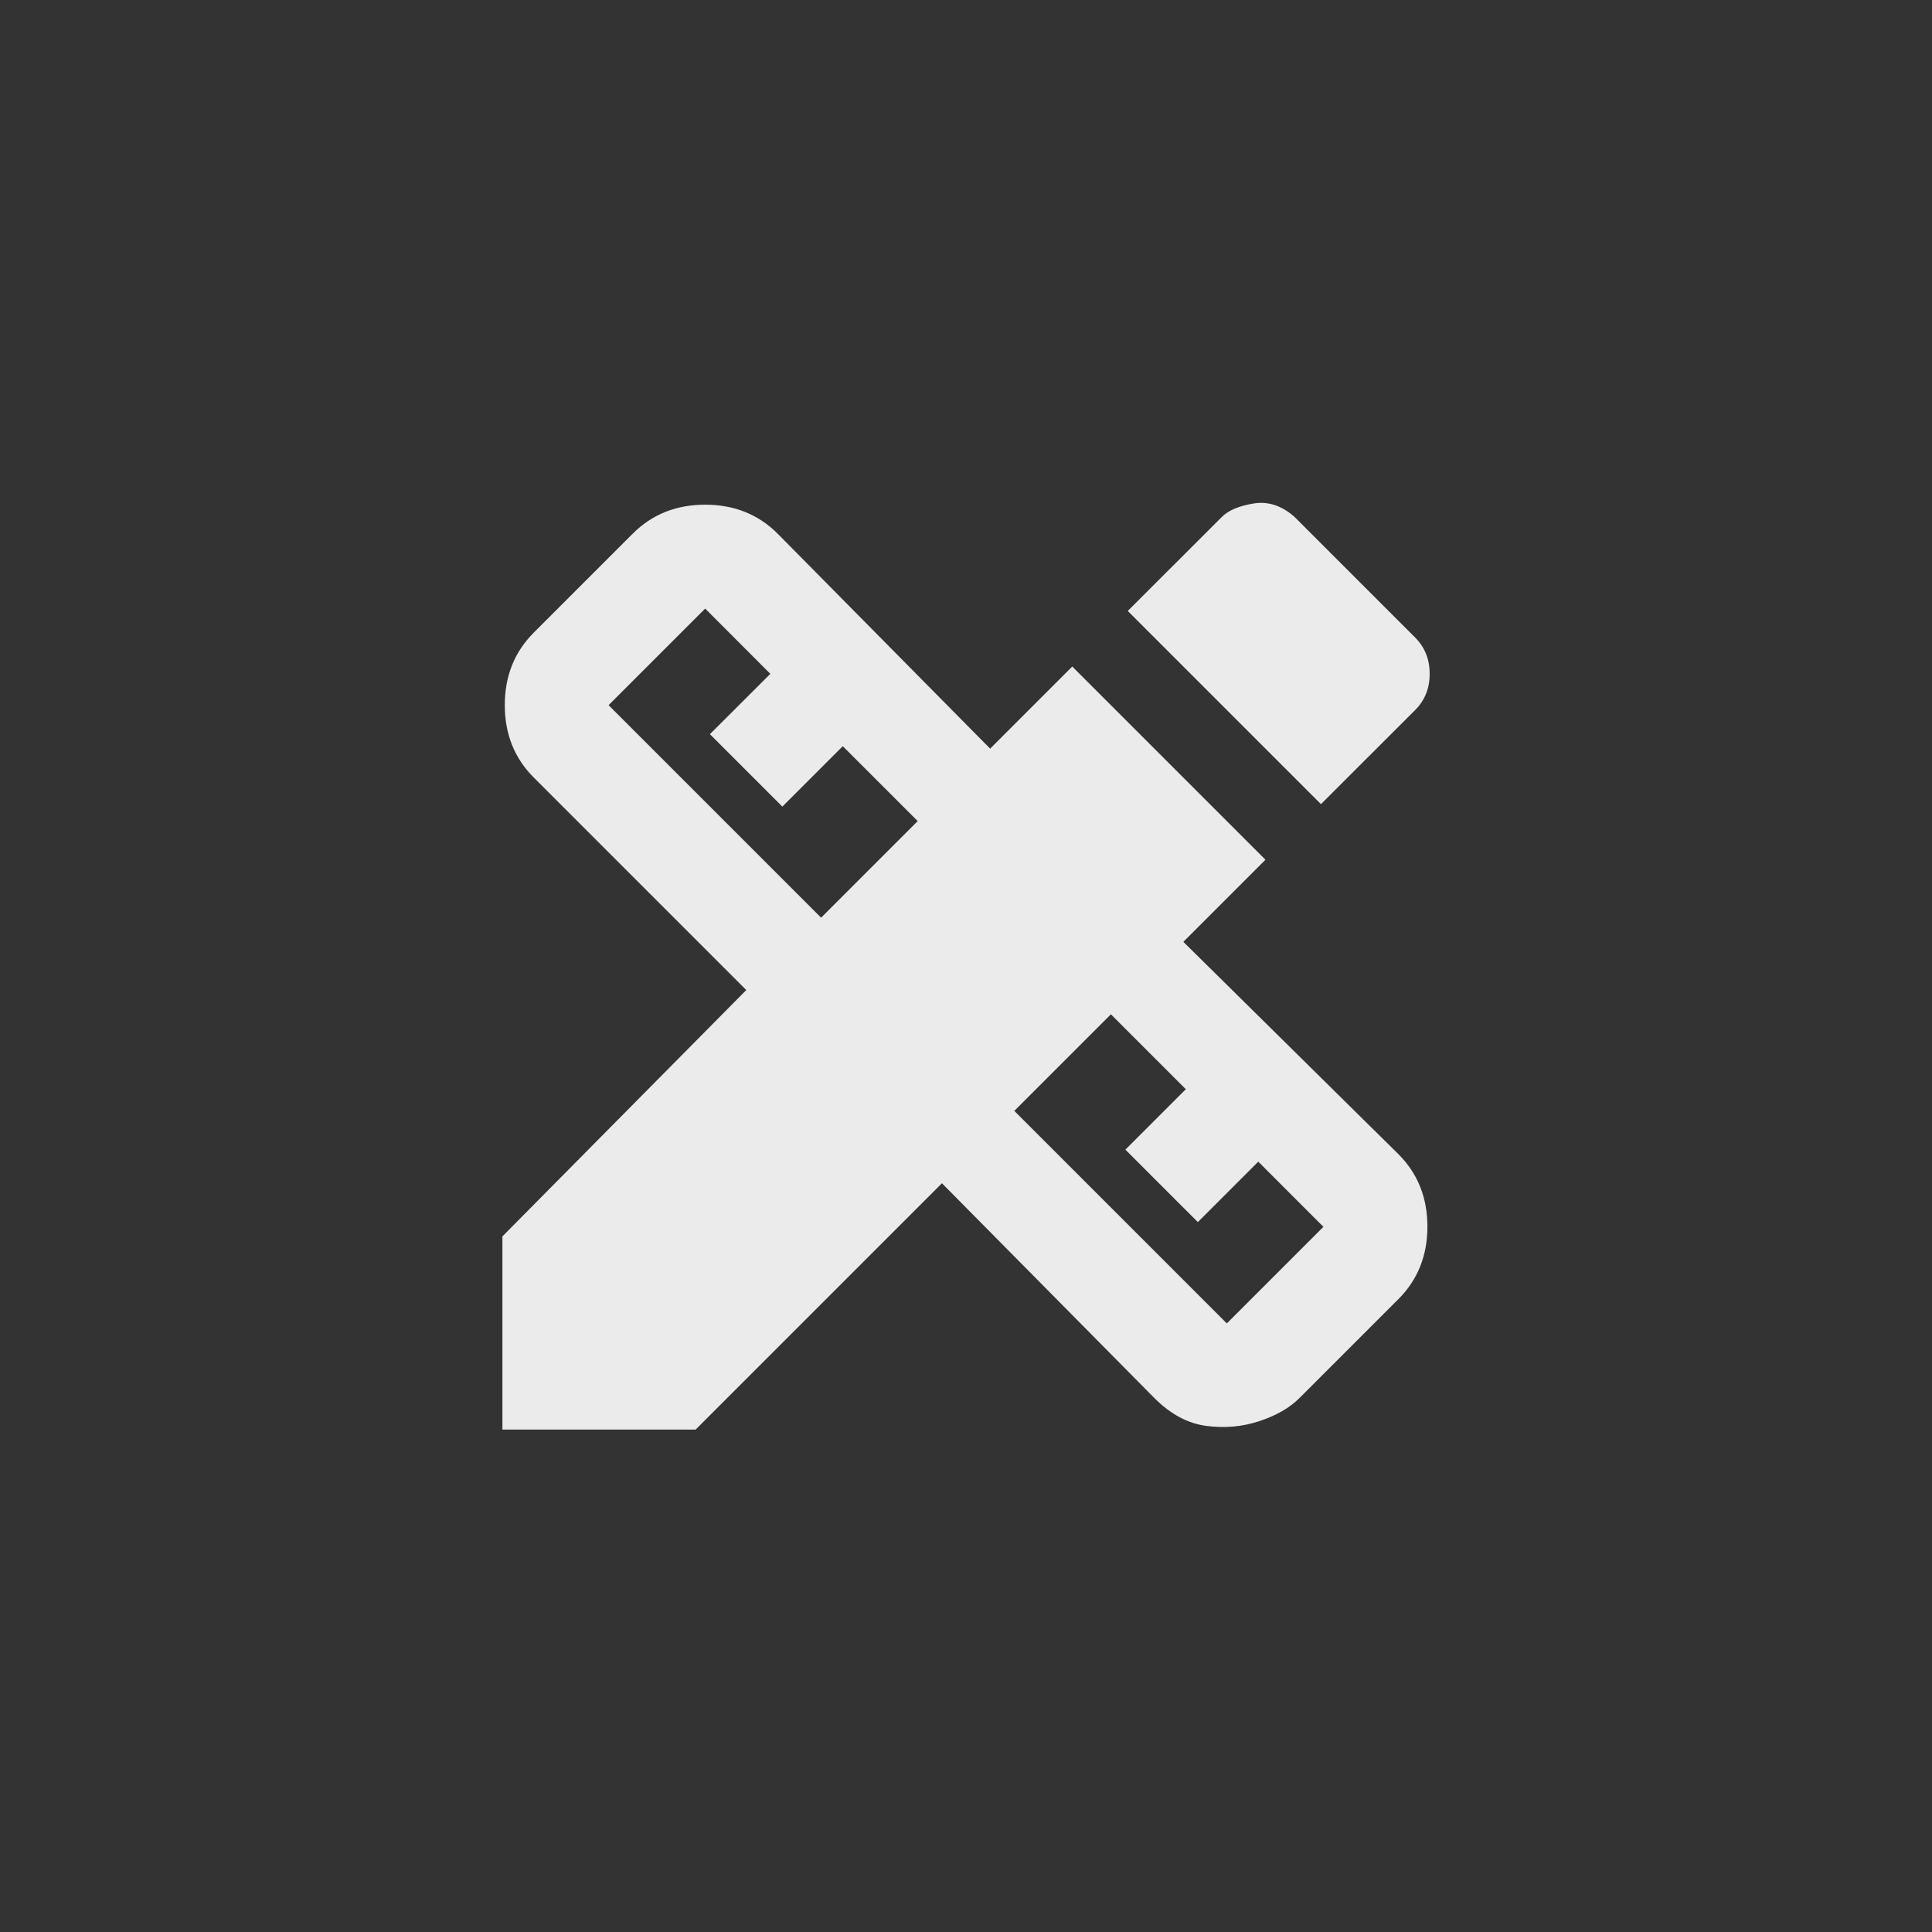 <!-- Generated by IcoMoon.io -->
<svg version="1.1" xmlns="http://www.w3.org/2000/svg" width="40" height="40" viewBox="0 0 40 40">
<rect x="0" y="0" width="40" height="40" fill="#333333" stroke="none"/>
<title>mt-design_services</title>
<path fill="#ebebeb" d="M24.5 19.5l1.7-1.7-4-4-1.7 1.7-4.4-4.451q-0.6-0.6-1.5-0.6t-1.5 0.6l-2.049 2.049q-0.6 0.6-0.6 1.5t0.6 1.5l4.4 4.4-5.049 5.1v4h4l5.1-5.1 4.4 4.449q0.5 0.5 1.075 0.575t1.1-0.1 0.825-0.475l2.051-2.051q0.6-0.6 0.6-1.5t-0.6-1.5zM17 19l-4.4-4.4 2-2 1.349 1.351-1.251 1.249 1.5 1.5 1.251-1.251 1.551 1.551zM25.4 27.4l-4.4-4.4 2-2 1.551 1.551-1.251 1.251 1.5 1.5 1.251-1.251 1.349 1.349zM29.3 14.7q0.3-0.3 0.3-0.749t-0.3-0.751l-2.5-2.5q-0.4-0.351-0.851-0.275t-0.649 0.275l-1.951 1.949 4 4z"></path>
</svg>
